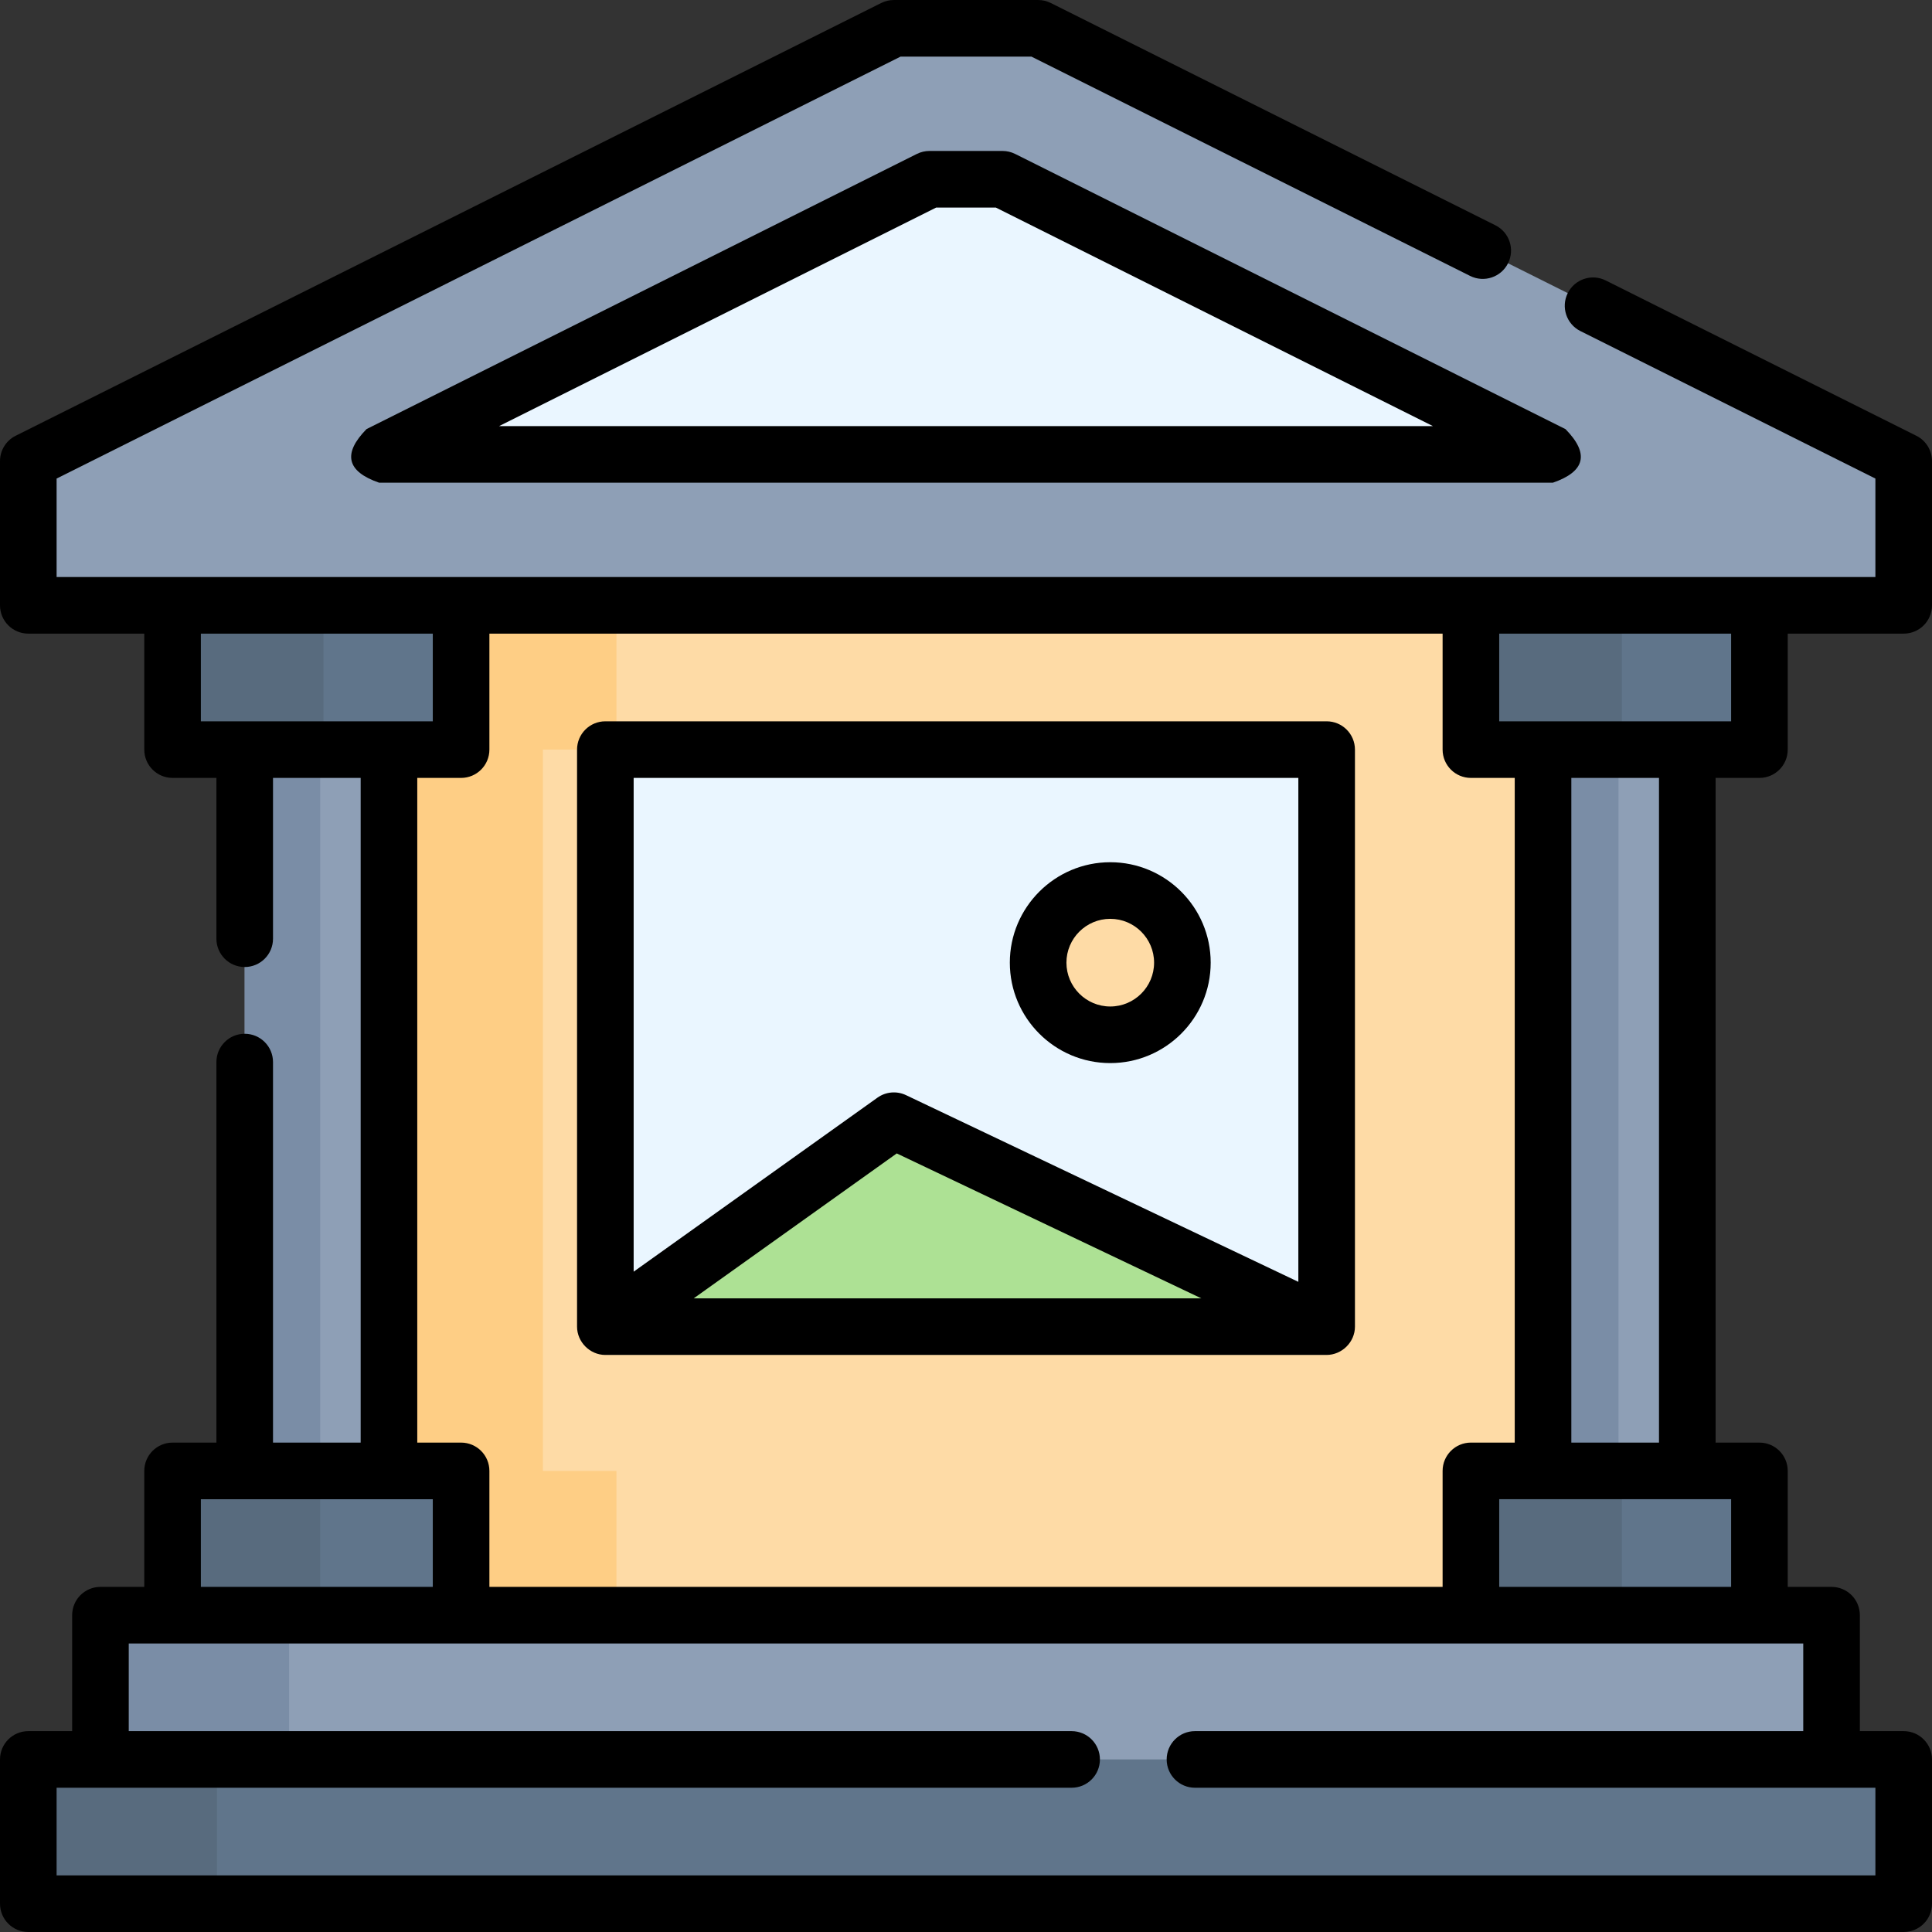<svg id="Capa_1" enable-background="new 0 0 512 512" height="512" viewBox="0 0 512 512" width="512" xmlns="http://www.w3.org/2000/svg"><rect x="0" y="0" width="512" height="512" fill="#333333" stroke="none"/><path d="m122.195 160.425v38.23h-19.115v191.15h19.115v38.23h267.61v-38.23h19.115v-191.15h-19.115v-38.23z" fill="#fedba6"/><path d="m143.873 198.65v191.16h19.49v38.23h-41.168v-38.23h-19.115v-191.16h19.115v-38.23h41.168v38.23z" fill="#fece85"/><path d="m160.425 198.655h191.15v152.92h-191.15z" fill="#eaf6ff"/><path d="m160.425 351.575 76.46-54.575 114.69 54.575z" fill="#ade194"/><path d="m7.504 465.266h496.991v38.23h-496.991z" fill="#60758b"/><path d="m7.5 466.27h50v38.23h-50z" fill="#586b7e"/><path d="m26.619 428.036h458.761v38.23h-458.761z" fill="#8e9fb6"/><path d="m26.62 428.04h50v38.23h-50z" fill="#7a8da6"/><path d="m64.85 198.655h38.23v191.15h-38.23z" fill="#8e9fb6"/><path d="m64.85 198.65h20v191.16h-20z" fill="#7a8da6"/><path d="m408.92 198.655h38.23v191.15h-38.23z" fill="#8e9fb6"/><path d="m408.92 198.65h20v191.16h-20z" fill="#7a8da6"/><path d="m45.734 389.805h76.46v38.23h-76.46z" fill="#60758b"/><path d="m45.73 389.81h39.12v38.23h-39.12z" fill="#586b7e"/><path d="m45.734 160.425h76.46v38.23h-76.46z" fill="#60758b"/><path d="m45.73 160.42h40v38.23h-40z" fill="#586b7e"/><path d="m389.805 389.805h76.46v38.23h-76.46z" fill="#60758b"/><path d="m389.81 389.81h40v38.23h-40z" fill="#586b7e"/><path d="m389.805 160.425h76.46v38.23h-76.46z" fill="#60758b"/><path d="m389.81 160.42h40v38.23h-40z" fill="#586b7e"/><path d="m275.115 7.504h-38.23l-229.381 114.691v38.23h496.992v-38.23z" fill="#8e9fb6"/><path d="m100.486 120.425 145.842-72.921h19.344l145.842 72.921z" fill="#eaf6ff"/><circle cx="294.23" cy="255.115" fill="#fedba6" r="19.115"/><g><path d="m466.266 206.155c4.143 0 7.5-3.357 7.5-7.5v-30.735h30.734c4.143 0 7.5-3.357 7.5-7.5v-38.23c0-2.841-1.605-5.438-4.146-6.708l-82.32-41.16c-3.706-1.855-8.211-.351-10.063 3.354-1.853 3.705-.351 8.21 3.354 10.063l78.175 39.086v26.095h-482v-26.094l223.66-111.826h34.68l116.247 58.118c3.703 1.854 8.21.352 10.062-3.354 1.853-3.704.351-8.21-3.354-10.062l-117.83-58.91c-1.042-.521-2.191-.792-3.355-.792h-38.22c-1.164 0-2.313.271-3.354.792l-229.39 114.69c-2.541 1.271-4.146 3.868-4.146 6.708v38.229c0 4.143 3.357 7.5 7.5 7.5h30.734v30.735c0 4.143 3.357 7.5 7.5 7.5h11.616v42.614c0 4.143 3.357 7.5 7.5 7.5s7.5-3.357 7.5-7.5v-42.614h23.23v176.149h-23.23v-100.843c0-4.143-3.357-7.5-7.5-7.5s-7.5 3.357-7.5 7.5v100.845h-11.616c-4.143 0-7.5 3.357-7.5 7.5v30.735h-11.614c-4.143 0-7.5 3.357-7.5 7.5v30.729h-11.62c-4.143 0-7.5 3.357-7.5 7.5v38.23c0 4.143 3.357 7.5 7.5 7.5h497c4.143 0 7.5-3.357 7.5-7.5v-38.23c0-4.143-3.357-7.5-7.5-7.5h-11.62v-30.729c0-4.143-3.357-7.5-7.5-7.5h-11.614v-30.735c0-4.143-3.357-7.5-7.5-7.5h-11.616v-176.15zm-7.5-15h-61.46v-23.23h61.46zm-405.532 0v-23.23h61.46v23.23zm0 206.15h61.46v23.23h-61.46zm263.446 76.465h168.7 11.62v23.23h-482v-23.23h11.62 257.37c4.143 0 7.5-3.357 7.5-7.5s-3.357-7.5-7.5-7.5h-249.87v-23.23h443.76v23.229h-161.2c-4.143 0-7.5 3.357-7.5 7.5s3.357 7.501 7.5 7.501zm-186.986-53.23v-30.735c0-4.143-3.357-7.5-7.5-7.5h-11.614v-176.15h11.614c4.143 0 7.5-3.357 7.5-7.5v-30.735h252.611v30.735c0 4.143 3.357 7.5 7.5 7.5h11.614v176.149h-11.614c-4.143 0-7.5 3.357-7.5 7.5v30.735h-252.611zm329.072-.005h-61.46v-23.23h61.46zm-19.116-38.23h-23.23v-176.15h23.23z"/><path d="m351.575 191.155h-191.15c-4.143 0-7.5 3.357-7.5 7.5v152.92c0 4.075 3.421 7.5 7.5 7.5h191.11c4.093 0 7.541-3.408 7.541-7.5v-152.92c-.001-4.142-3.358-7.5-7.501-7.5zm-7.5 15v133.545l-103.968-49.473c-2.462-1.172-5.364-.915-7.58.668l-64.603 46.112v-130.852zm-25.716 137.92h-134.517l53.807-38.406z"/><path d="m294.23 281.73c14.675 0 26.614-11.939 26.614-26.615s-11.939-26.615-26.614-26.615c-14.676 0-26.615 11.939-26.615 26.615s11.94 26.615 26.615 26.615zm0-38.23c6.404 0 11.614 5.211 11.614 11.615s-5.21 11.615-11.614 11.615-11.615-5.211-11.615-11.615 5.211-11.615 11.615-11.615z"/><path d="m265.672 40.004h-19.344c-1.164 0-2.313.271-3.354.792l-145.842 72.921c-6.379 6.506-5.26 11.242 3.354 14.208h311.027c8.615-2.966 9.733-7.702 3.354-14.208l-145.841-72.921c-1.042-.521-2.19-.792-3.354-.792zm-133.415 72.921 115.842-57.921h15.803l115.842 57.921z"/></g></svg>